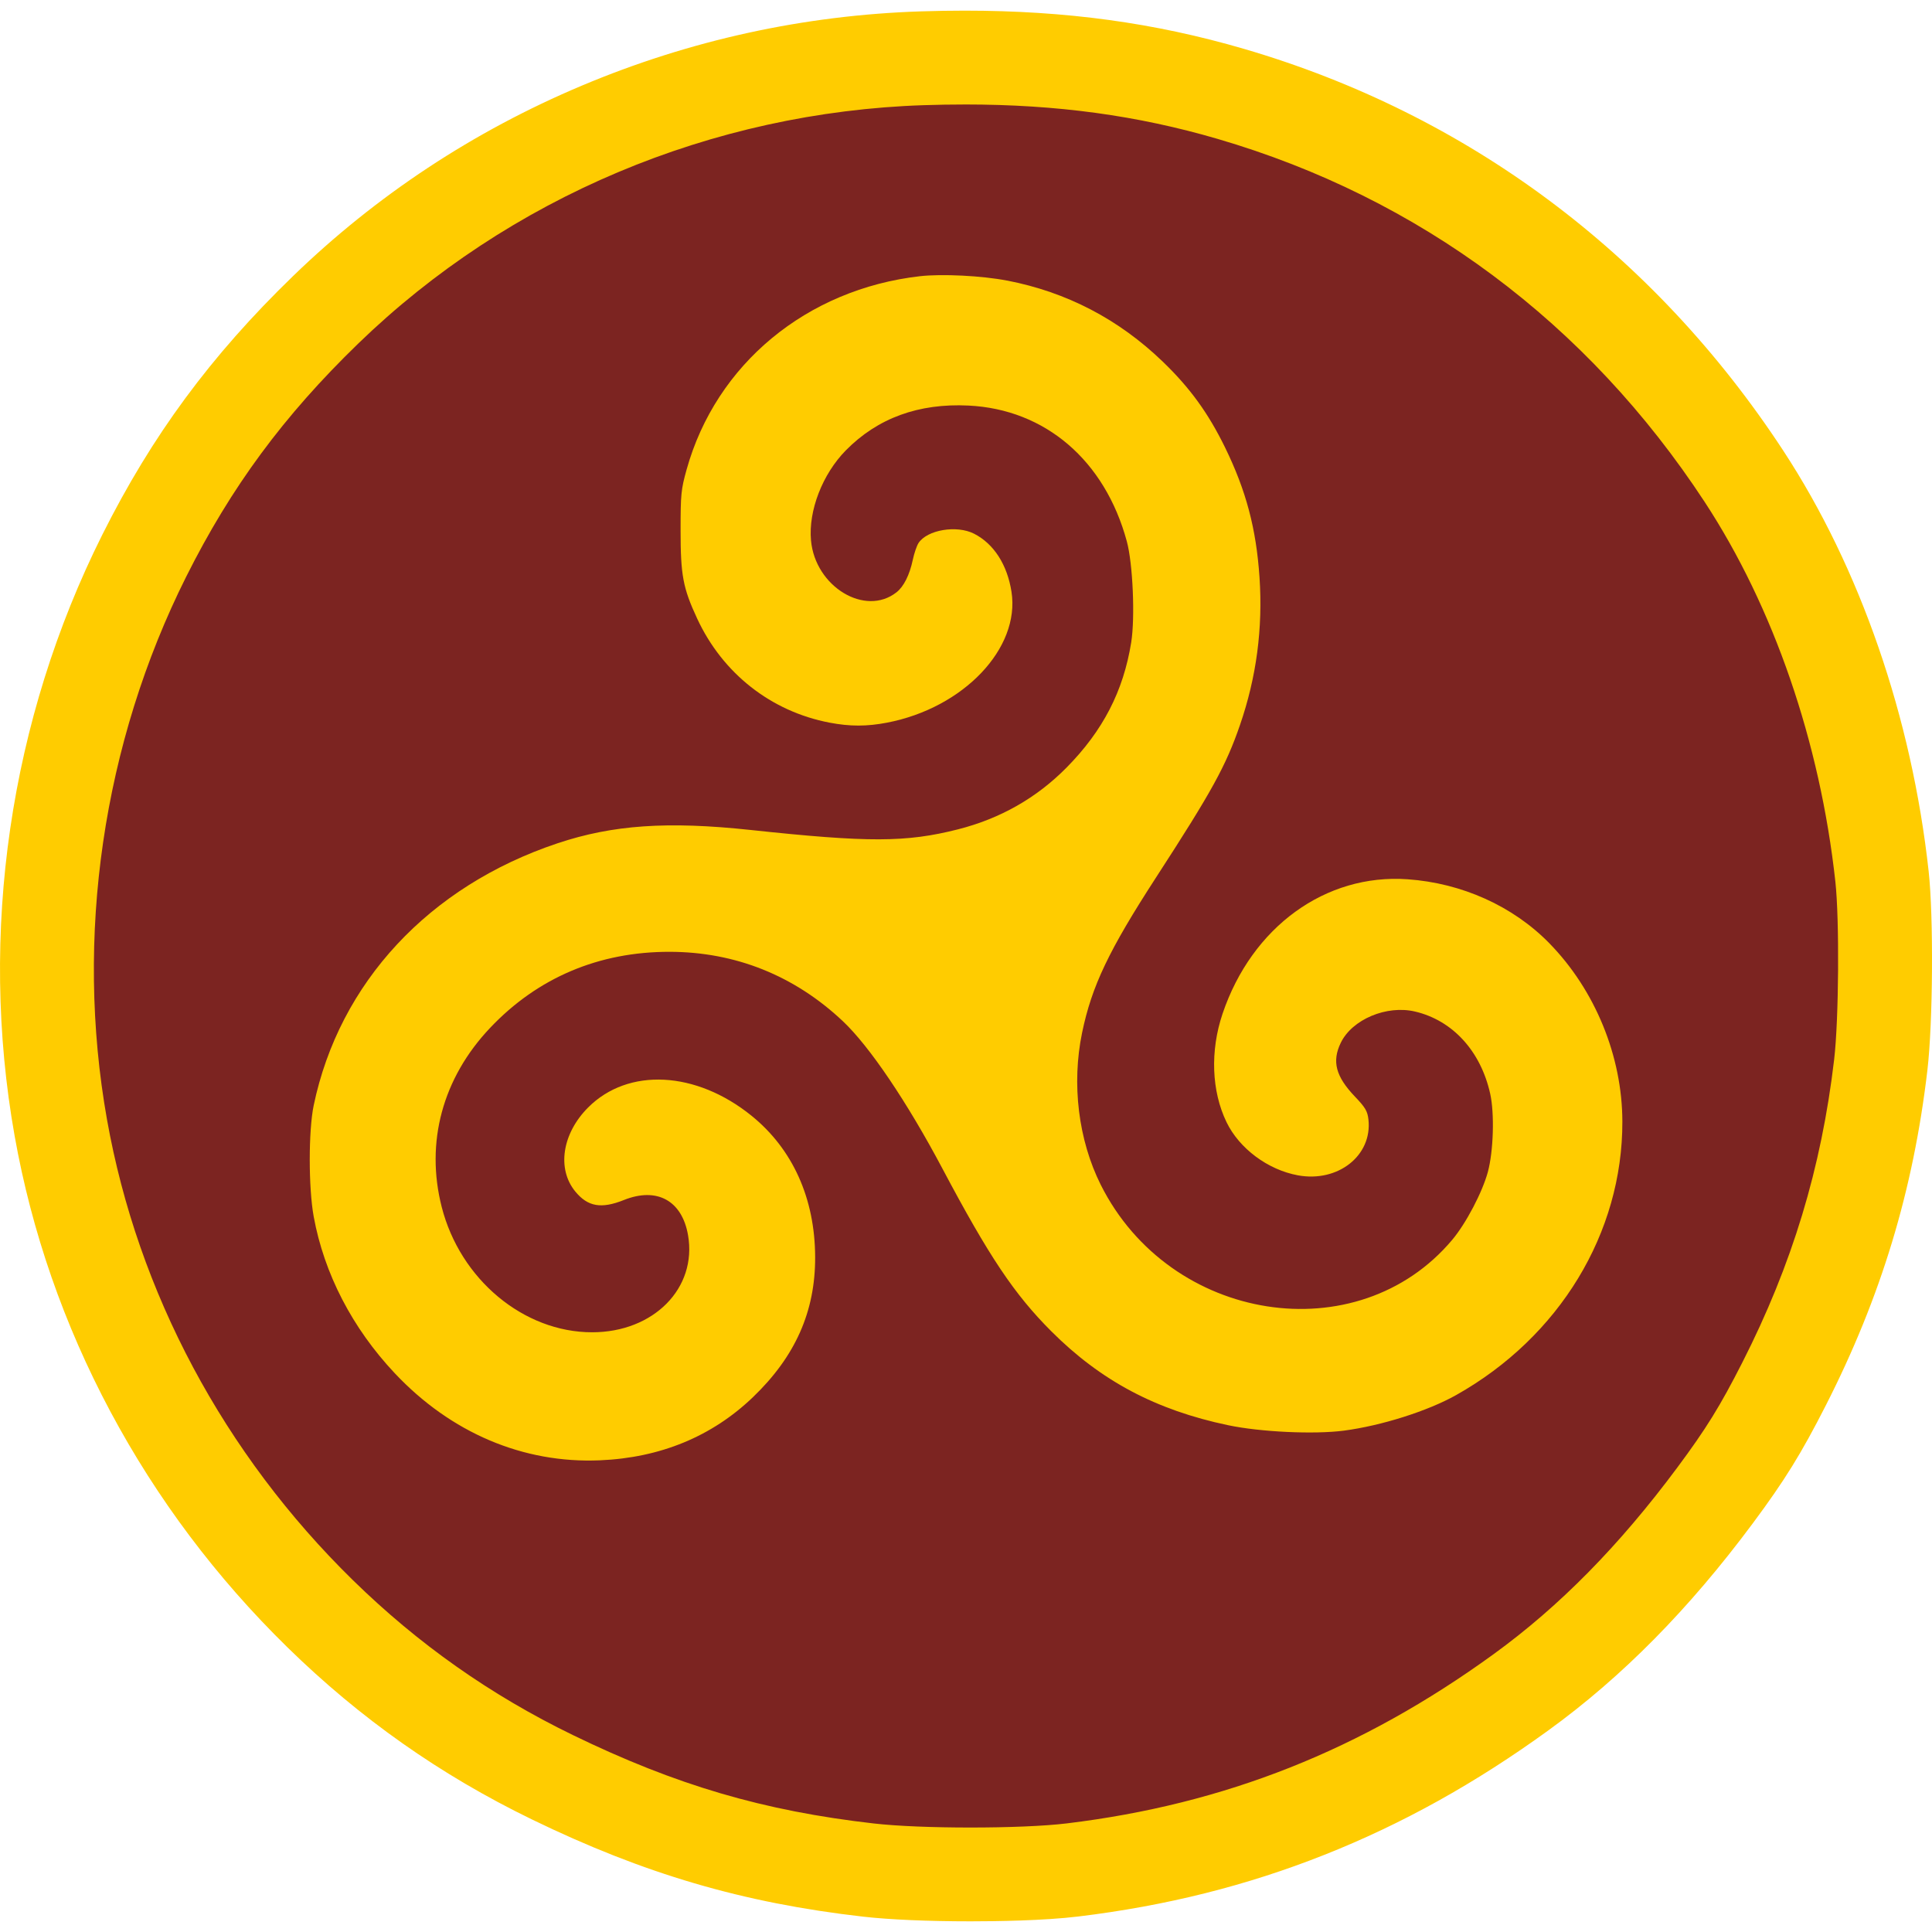 <?xml version="1.0" encoding="UTF-8" standalone="no"?>
<svg
  id="Layer_2"
  data-name="Layer 2"
  xmlns="http://www.w3.org/2000/svg"
  viewBox="0 0 885.45 875.69"
  width="180"
  height="180"
>
  <defs>
    <style>
      .cls-1, .cls-2 { fill: #fc0; }
      .cls-2, .cls-3 { fill-rule: evenodd; }
      .cls-3 { fill: #7c2421; }
    </style>
  </defs>
  <g id="Layer_1-2" data-name="Layer 1">
    <g>
      <path class="cls-3" d="M444.84,854.19c-18.62,0-35.69-.73-46.81-2-53.25-6.08-95.25-18.42-144.96-42.59-39.86-19.38-74.63-43.87-106.32-74.88-31.01-30.34-56.98-64.93-77.2-102.8-20.25-37.93-34.28-78.3-41.69-120-15.71-88.38-2.12-181.48,38.26-262.14,21.62-43.18,47.25-77.92,83.09-112.65,36.3-35.17,78.59-63.06,125.7-82.92,47.08-19.84,96.83-30.74,147.85-32.4,6.56-.21,13.07-.32,19.35-.32,44.31,0,83.04,5.28,121.88,16.62,97.38,28.44,178.73,89.04,235.25,175.25,33.43,51,55.91,116.15,63.29,183.44,2.07,18.91,1.76,66.53-.57,86.35-6.17,52.46-20.25,98.93-44.33,146.24-10.67,20.98-17.77,32.43-31.62,51.08-27.88,37.51-56.96,67.02-88.92,90.19-63.84,46.3-129.15,72.19-205.54,81.45-10.77,1.31-27.8,2.06-46.71,2.06Z"/>
      <path class="cls-1" d="M442.12,43c42.4,0,79.13,5.04,115.85,15.76,92.63,27.05,169.49,84.33,223.29,166.4,31.59,48.19,52.89,110.05,59.9,174,1.91,17.43,1.6,63.18-.55,81.5-5.86,49.84-19.26,94.03-42.14,139-10.17,19.99-16.53,30.26-29.72,48.01-26.65,35.87-54.01,63.65-84.28,85.61-60.58,43.94-123.11,68.73-195.51,77.51-10.44,1.27-27.23,1.9-44.12,1.9s-33.5-.62-44.37-1.86c-50.62-5.78-90.67-17.56-138-40.56-37.63-18.29-70.76-41.63-100.68-70.9-59.15-57.88-98.66-131.89-112.76-211.2-14.87-83.63-1.91-172.4,36.31-248.75,20.56-41.06,44.68-73.75,78.83-106.83,69.08-66.92,162.07-106.11,259.3-109.27,6.34-.21,12.55-.31,18.65-.31M442.12,0c-6.5,0-13.25.11-20.04.33-53.67,1.74-105.99,13.21-155.5,34.07-49.58,20.89-94.09,50.26-132.32,87.29-37.67,36.49-64.61,73.03-87.36,118.47C4.46,324.93-9.82,422.78,6.7,515.69c7.81,43.92,22.58,86.44,43.89,126.36,21.26,39.81,48.55,76.16,81.13,108.04,33.37,32.65,69.99,58.44,111.96,78.84,51.38,24.97,96.81,38.32,151.92,44.61,11.9,1.36,29.85,2.14,49.25,2.14,11.6,0,33.42-.29,49.3-2.21,40.25-4.88,77.16-14.13,112.86-28.28,35.61-14.12,69.21-32.8,102.72-57.1,33.75-24.48,64.35-55.48,93.55-94.77,14.69-19.77,22.21-31.92,33.53-54.15,25.27-49.65,40.05-98.42,46.52-153.48,2.56-21.78,2.87-70.37.59-91.21-7.74-70.6-31.42-139.11-66.68-192.89-59.36-90.54-144.84-154.2-247.2-184.1C529.18,5.56,488.53,0,442.12,0h0Z"/>
    </g>
    <path class="cls-2" d="M461.5,123.69c27.37,5.3,51.2,17.71,71.41,37.18,12.44,11.98,20.82,23.53,28.55,39.34,9.64,19.73,14.27,37.18,15.78,59.48,1.58,23.38-1.39,45.79-8.97,67.77-6.46,18.72-12.85,30.34-38.41,69.75-21.7,33.46-29.5,49.84-33.93,71.2-4.87,23.5-1.72,49.17,8.54,69.69,31.68,63.34,117.77,76.82,161.1,25.23,6.33-7.53,13.83-21.84,16.33-31.12,2.57-9.56,3.08-26.76,1.07-35.81-4.35-19.56-17.2-33.62-34.43-37.68-13.04-3.07-28.86,3.58-34.06,14.33-4.13,8.53-2.31,15.42,6.51,24.66,4.77,5,5.73,6.64,6.17,10.46,1.86,16.51-13.93,29.01-32.36,25.6-13.74-2.54-26.78-12.24-32.64-24.29-6.92-14.23-7.61-32.73-1.85-49.78,13.43-39.74,47.16-64.26,84.77-61.61,24.92,1.75,48.3,12.29,64.91,29.24,21.07,21.52,33.5,51.84,33.55,81.85.09,51.09-28.81,98.65-76.13,125.28-13.06,7.35-34.28,14.07-51.5,16.33-13.63,1.78-38.23.63-53.07-2.49-33.12-6.96-58.29-20.33-81-43.03-16.96-16.96-28.52-34.22-49.91-74.56-16.2-30.55-33.43-56.06-45.64-67.57-22.17-20.9-49.27-31.75-79.38-31.8-32.44-.05-60.52,11.85-82.32,34.89-21.77,23-29.71,52.45-22.15,82.07,8.47,33.18,37.56,57.41,68.92,57.41,28.23,0,48.2-20.23,43.97-44.54-2.76-15.84-14.27-22.13-29.39-16.08-10.37,4.15-16.52,3.09-22.25-3.86-8.56-10.39-6.08-26.61,5.89-38.58,18.34-18.34,49.4-16.76,74.84,3.81,18.88,15.27,29.07,37.88,29.17,64.76.09,24.94-9.07,45.58-28.5,64.22-18.77,18.01-42.44,27.78-70.16,28.95-35.14,1.49-68.27-12.57-94-39.9-19.46-20.68-32.38-45.63-37.16-71.81-2.41-13.2-2.41-39.42,0-50.96,11.76-56.26,52.82-100.41,111.7-120.1,25.3-8.46,50.44-10.2,88.45-6.13,54.12,5.8,71.36,5.75,95.1-.27,19.37-4.91,36.03-14.38,49.75-28.27,16.7-16.9,26.09-35.07,29.67-57.4,1.83-11.42.76-36.14-2.01-46.33-10.06-37.1-37.38-60.52-72.56-62.23-22.89-1.11-41.64,5.74-56.21,20.53-10.72,10.88-17.21,27.65-15.97,41.29,1.92,21.18,24.82,35.07,39.19,23.76,3.32-2.61,5.98-7.91,7.45-14.84.64-3.02,1.83-6.5,2.64-7.74,3.97-6.06,17.5-8.33,25.46-4.27,9.05,4.62,15.22,14.2,17.15,26.64,4.03,25.87-21.98,53.22-57.01,59.95-9.31,1.79-17.02,1.79-26.39,0-26.85-5.14-49.02-22.58-60.68-47.74-6.49-13.99-7.58-19.81-7.58-40.34,0-16.63.21-18.76,2.77-27.94,13.49-48.28,55-82.66,106.99-88.59,10.01-1.14,28.36-.22,39.84,2.01Z"/>
  </g>
</svg>
